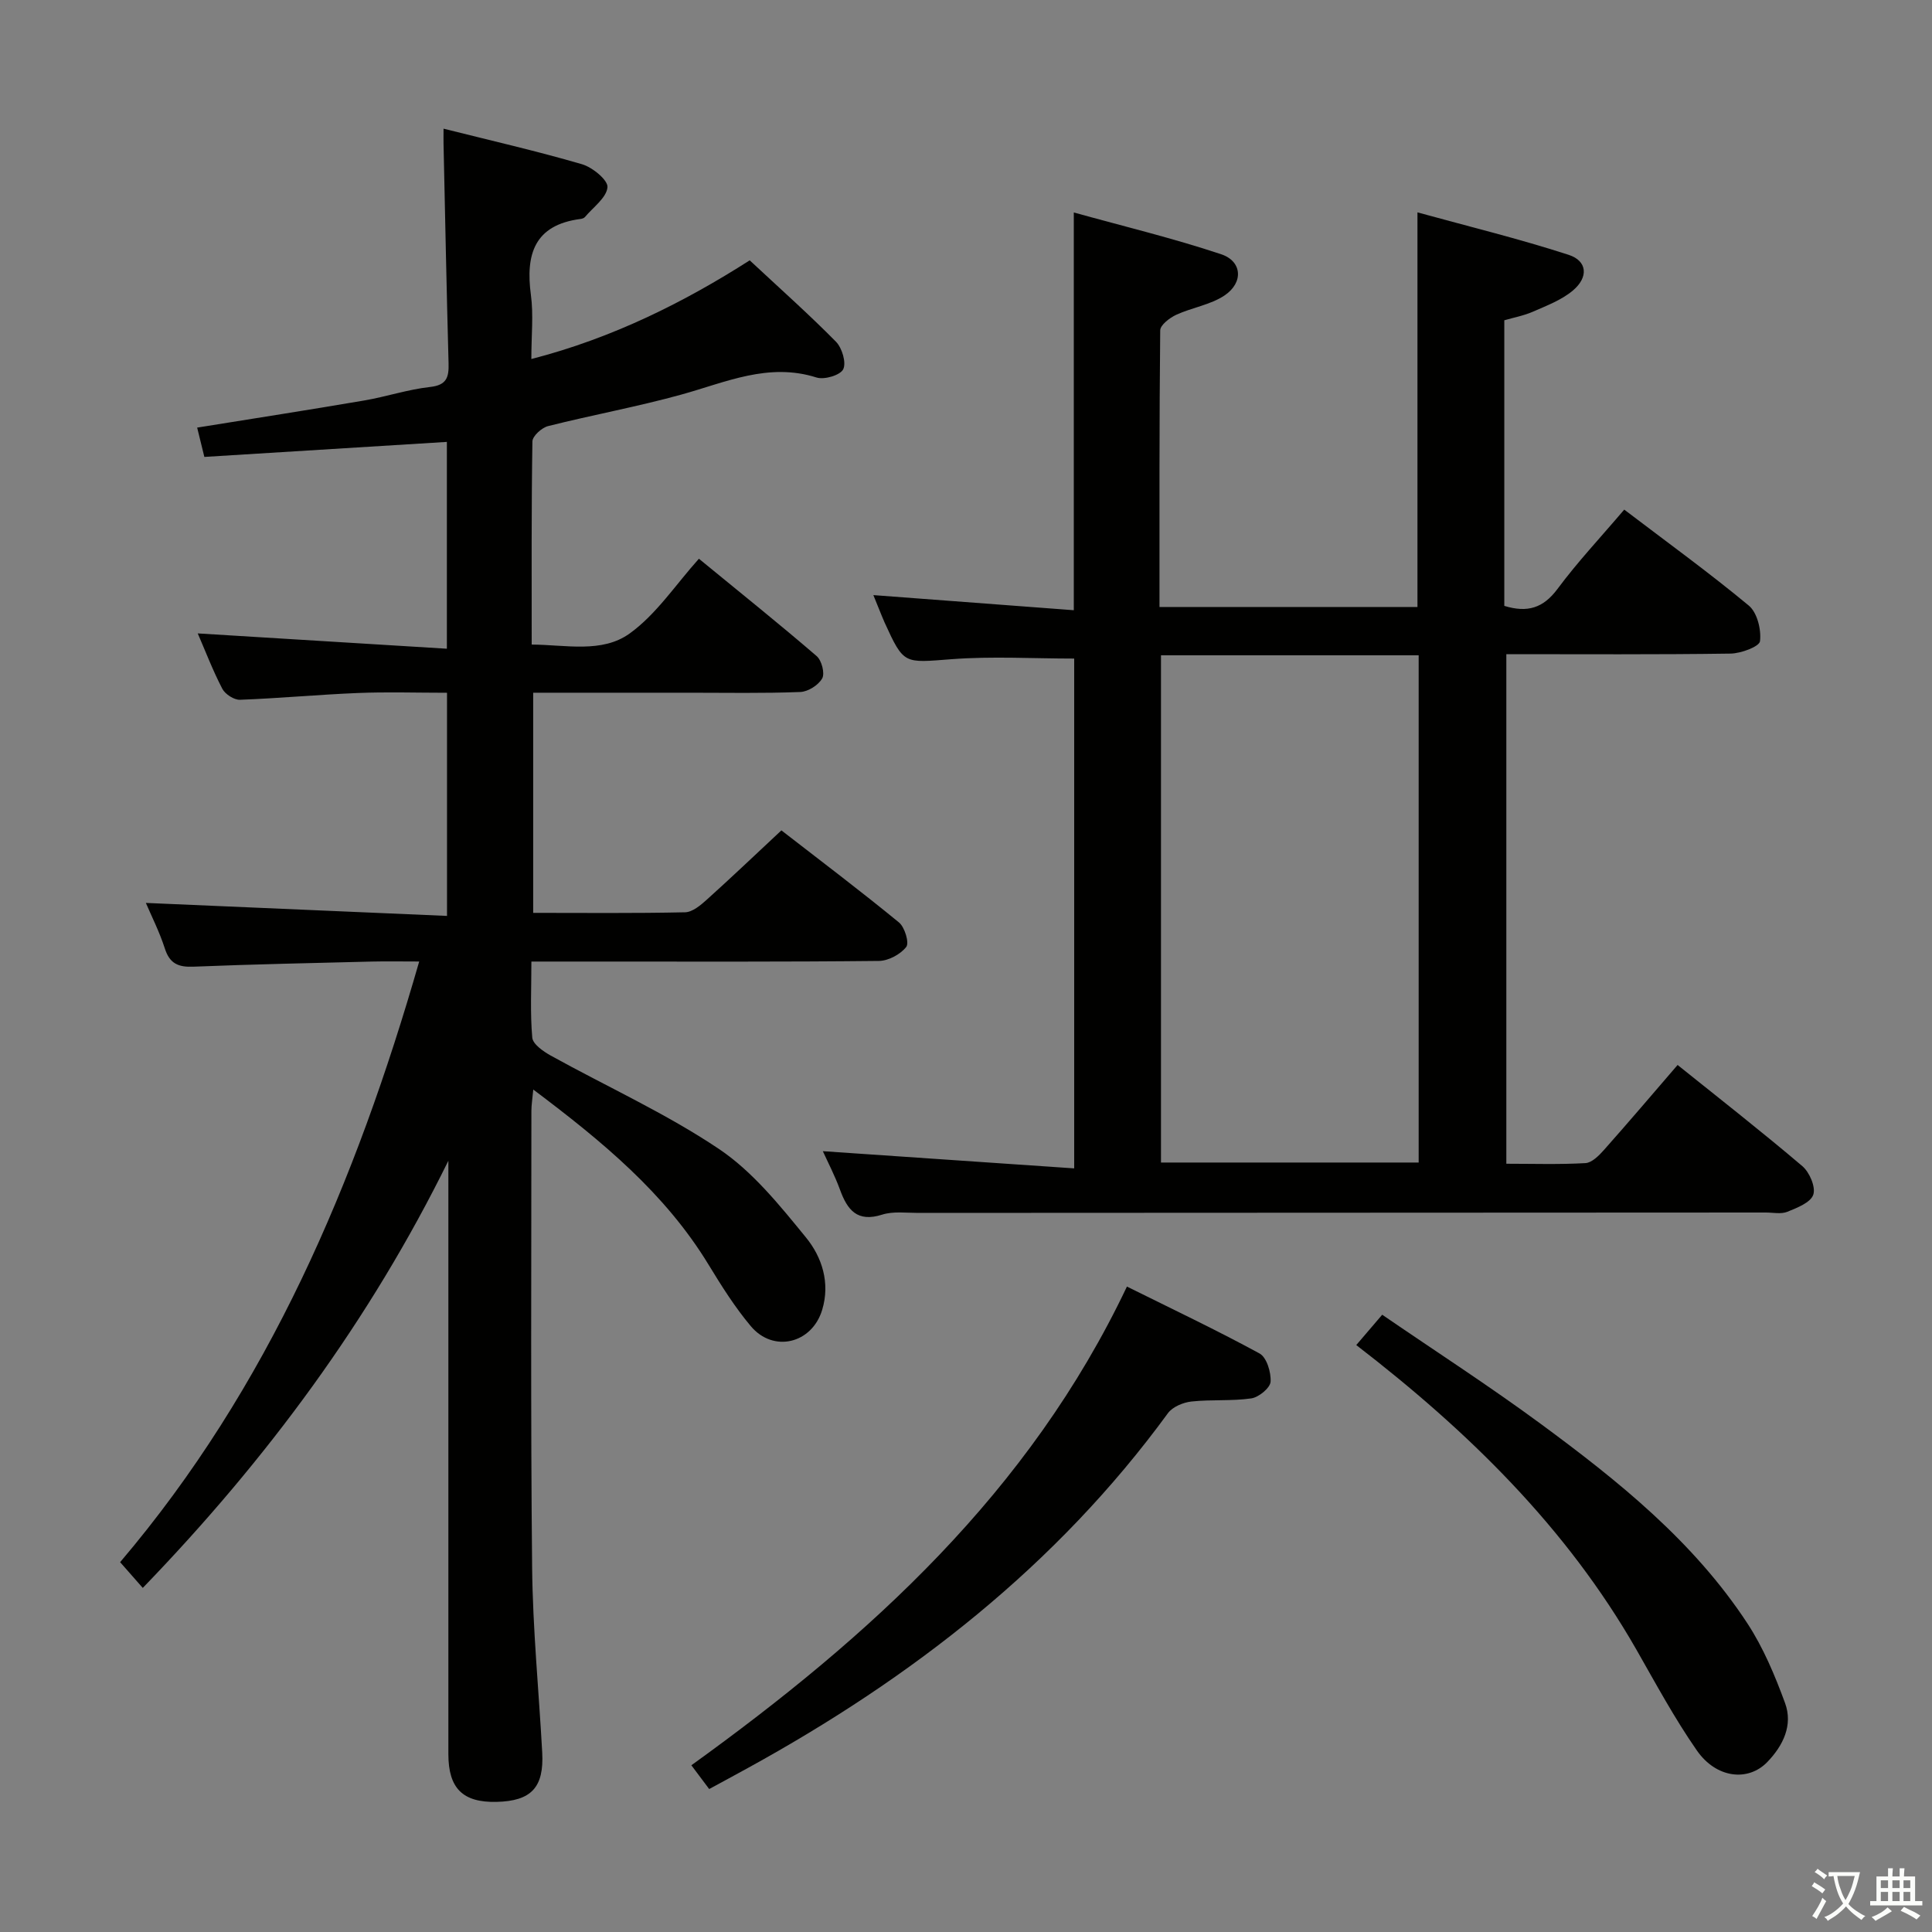 <svg enable-background="new 0 0 400 400" viewBox="0 0 400 400" xmlns="http://www.w3.org/2000/svg"><rect x="0" y="0" width="400" height="400" fill="#808080" stroke="none"/><path d="m377.9 391.2c-.2.3-.4.5-.6.8-.7-.6-1.4-1-2.2-1.5.2-.3.4-.5.5-.8.6.4 1.4.8 2.3 1.5zm-1.8 6.1c-.2-.2-.5-.4-.9-.6.4-.6.8-1.2 1.2-1.9s.7-1.3.9-1.9c.3.3.5.5.8.7-.7 1.3-1.4 2.6-2 3.7zm2.2-9c-.3.3-.5.5-.6.8-.6-.6-1.3-1.1-2-1.5.3-.3.5-.5.6-.7.6.5 1.3.9 2 1.4zm.3.2v-.9h2 4.5c-.3 1.3-.6 2.5-1 3.6s-.9 2.1-1.4 3c.4.5 1 1 1.6 1.4s1.2.8 1.9 1.1c-.3.2-.5.4-.8.8-.4-.3-1-.7-1.6-1.2s-1.2-1.1-1.6-1.6c-.5.6-1.1 1.1-1.7 1.6s-1.4.9-2.1 1.4c-.1-.3-.3-.5-.7-.8.6-.2 1.2-.5 1.9-1s1.4-1.1 2-1.8c-.5-.8-.9-1.6-1.2-2.5s-.6-2-.8-3.2c-.4.1-.7.1-1 .1zm2.5 2.7c.3 1 .7 1.7 1 2.2.3-.5.6-1.1 1-2s.6-1.9.9-3h-3.2-.4c.1.9.3 1.8.7 2.8z" fill="#fbfcfa"/><path d="m396.5 388.5v1.5 3.6h1.5v.9c-.4 0-1 0-1.7 0h-7.9c-.5 0-.9 0-1.2 0v-.9h1.3v-3.5c0-.7 0-1.2 0-1.6h2.4c0-.8 0-1.4 0-1.7h1c0 .3-.1.8-.1 1.7h1.5c0-.8 0-1.4 0-1.7h1c0 .3-.1.9-.1 1.7zm-8.2 9.2c-.2-.3-.5-.5-.8-.8.8-.3 1.4-.6 1.9-.9s1-.7 1.4-1.1c.3.3.6.5.9.8-1.6 1-2.8 1.6-3.4 2zm2.6-6.8v-1.6h-1.5v1.6zm0 2.7v-1.9h-1.5v1.9zm2.4-2.7v-1.6h-1.5v1.6zm0 2.7v-1.9h-1.5v1.9zm.2 2 .7-.8c.4.2.9.5 1.6.8s1.3.7 1.8 1c-.3.3-.5.5-.8.8-.4-.3-1.5-1-3.3-1.8zm2-4.7v-1.6h-1.4v1.6zm0 2.7v-1.9h-1.4v1.9z" fill="#fbfcfa"/><g fill="#010100"><path d="m29.56 328.76c-1.92-2.18-3.21-3.65-4.69-5.33 30.74-36.18 48.75-78.56 61.92-124.36-3.66 0-6.73-.06-9.79.01-12.31.31-24.63.56-36.93 1.06-3.13.13-4.93-.61-5.94-3.76-1.11-3.45-2.77-6.72-3.93-9.44 20.61.89 41.31 1.78 62.35 2.69 0-16.01 0-30.76 0-46.2-6.27 0-12.4-.2-18.5.05-8.13.33-16.24 1.1-24.36 1.4-1.22.05-3.07-1.15-3.66-2.27-1.98-3.81-3.52-7.85-5.09-11.47 17.11 1.05 34.16 2.1 51.58 3.17 0-15.04 0-28.77 0-42.82-16.68 1.03-33.2 2.05-50.21 3.11-.53-2.15-.99-4-1.49-6.07 11.72-1.89 23.15-3.66 34.56-5.61 4.58-.78 9.05-2.29 13.65-2.8 3.49-.38 3.92-2.04 3.84-4.92-.41-15.14-.71-30.28-1.04-45.42-.02-.8 0-1.6 0-3.14 9.84 2.47 19.33 4.64 28.66 7.36 2.17.63 5.42 3.3 5.28 4.77-.2 2.18-2.96 4.13-4.66 6.16-.19.23-.59.36-.9.4-9.6 1.24-11.42 7.34-10.29 15.76.55 4.08.09 8.3.09 13.24 16.9-4.34 31.83-11.88 45.21-20.43 6.28 5.86 12.25 11.16 17.85 16.84 1.27 1.29 2.18 4.33 1.51 5.71-.6 1.23-3.91 2.22-5.52 1.71-9.97-3.16-18.79.99-27.98 3.53-9.11 2.52-18.44 4.22-27.61 6.53-1.31.33-3.22 2.06-3.24 3.17-.22 13.82-.15 27.64-.15 42.06 7.04.04 14.54 1.84 20.28-2.29 5.53-3.98 9.52-10.11 14.34-15.48 9.05 7.42 16.83 13.65 24.38 20.16 1.04.89 1.73 3.56 1.15 4.61-.77 1.39-2.93 2.76-4.54 2.82-7.66.3-15.33.15-22.99.15-10.64 0-21.29 0-32.31 0v45.58c10.53 0 20.98.11 31.43-.12 1.54-.03 3.24-1.46 4.52-2.62 5.07-4.56 10.01-9.27 15.44-14.34 8.21 6.36 16.4 12.55 24.34 19.06 1.2.98 2.17 4.23 1.51 5.07-1.2 1.54-3.69 2.88-5.66 2.9-19.66.21-39.33.13-59 .13-4.13 0-8.26 0-12.95 0 0 5.54-.27 10.68.18 15.75.12 1.36 2.29 2.86 3.83 3.72 11.61 6.43 23.82 11.95 34.79 19.31 7 4.69 12.63 11.71 18.05 18.35 3.31 4.05 5.05 9.39 3.35 14.99-2.11 6.98-10.1 8.94-14.78 3.36-3.3-3.93-6.07-8.34-8.75-12.74-9.03-14.83-22.05-25.54-36.28-36.24-.18 1.97-.39 3.19-.39 4.41 0 31.5-.17 63 .15 94.49.13 12.79 1.39 25.56 2.09 38.35.39 7.24-2.26 10.06-9.46 10.23-6.97.16-9.97-2.79-9.97-9.89-.01-39.16 0-78.33 0-117.49 0-1.79 0-3.57 0-5.36-16.18 32.88-37.52 61.79-63.27 88.44z"/><path d="m180.82 123.21c14.08 1.06 27.74 2.09 41.5 3.13 0-27.59 0-54.31 0-82.35 10.32 2.87 20.56 5.33 30.51 8.65 4.36 1.45 4.65 5.87.71 8.52-2.92 1.96-6.75 2.51-10.03 4.02-1.35.63-3.29 2.11-3.3 3.22-.2 18.97-.15 37.95-.15 57.27h53.41c0-26.82 0-53.55 0-81.7 10.53 2.9 21.04 5.46 31.3 8.79 3.88 1.26 4.15 4.63.89 7.38-2.32 1.96-5.38 3.12-8.23 4.37-1.93.85-4.06 1.24-5.98 1.8v59.13c4.8 1.48 8.07.44 11-3.49 4.15-5.59 8.95-10.7 13.83-16.44 8.79 6.69 17.52 13.01 25.79 19.87 1.74 1.44 2.61 4.98 2.32 7.37-.13 1.12-3.94 2.54-6.1 2.57-15.32.22-30.64.12-46.42.12v105.5c5.51 0 10.96.18 16.38-.13 1.34-.08 2.8-1.56 3.84-2.73 5.07-5.71 10.02-11.53 15.24-17.59 8.84 7.1 17.48 13.85 25.83 20.95 1.48 1.26 2.8 4.33 2.26 5.91-.55 1.63-3.35 2.72-5.38 3.54-1.29.52-2.96.15-4.46.15-58.5.02-116.99.04-175.49.08-2.5 0-5.16-.37-7.46.36-5.16 1.64-7.19-.97-8.72-5.17-1.08-2.95-2.55-5.76-3.55-7.97 17.04 1.16 34.3 2.34 52.04 3.56 0-36.06 0-70.93 0-105.55-8.56 0-17.02-.51-25.4.13-9.86.75-9.84 1.19-13.85-7.59-.8-1.83-1.49-3.66-2.33-5.68zm59.55 12.46v105.02h53.35c0-35.08 0-69.92 0-105.02-17.85 0-35.42 0-53.35 0z"/><path d="m146.83 370.4c-1.28-1.7-2.35-3.14-3.69-4.92 36.9-26.6 69.97-56.54 90.18-99.11 9.22 4.58 18.47 8.96 27.45 13.85 1.48.8 2.42 3.91 2.29 5.86-.09 1.28-2.44 3.21-3.98 3.44-4.08.59-8.3.2-12.42.65-1.71.19-3.89 1.1-4.85 2.41-23.05 31.57-53.07 54.85-87.02 73.49-2.59 1.43-5.2 2.83-7.96 4.33z"/><path d="m280.8 278.48c1.81-2.11 3.3-3.86 5.37-6.28 10.98 7.53 22.11 14.71 32.76 22.55 16.1 11.85 31.72 24.38 42.84 41.34 3.31 5.05 5.71 10.8 7.8 16.49 1.69 4.59-.4 8.84-3.67 12.23-3.99 4.12-10.57 3.37-14.58-2.39-4.63-6.65-8.5-13.84-12.53-20.9-14.45-25.26-34.77-45.15-57.99-63.04z"/></g></svg>